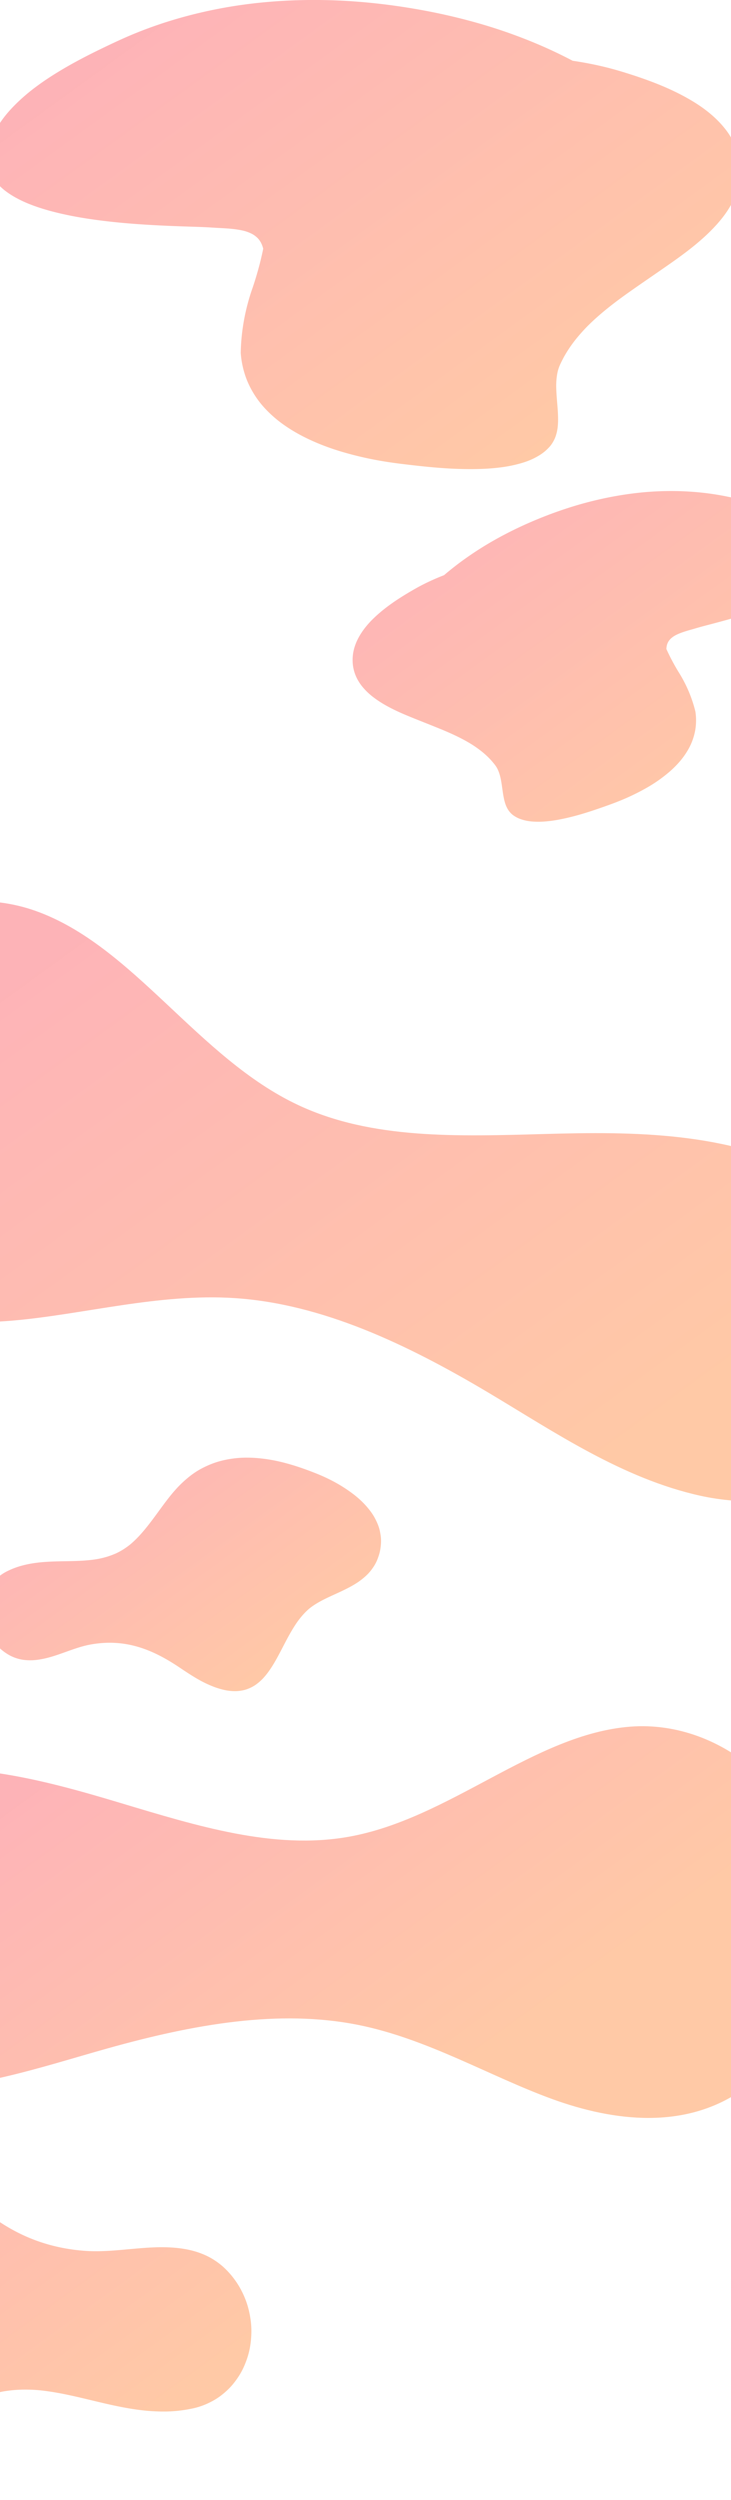 <svg id="background" xmlns="http://www.w3.org/2000/svg" xmlns:xlink="http://www.w3.org/1999/xlink" width="1920" height="6563.56" viewBox="0 0 1920 6563.56">
  <defs>
    <style>
      .cls-1, .cls-2, .cls-3, .cls-4, .cls-5, .cls-6 {
        fill-opacity: 0.5;
        fill-rule: evenodd;
      }

      .cls-1 {
        fill: url(#linear-gradient);
      }

      .cls-2 {
        fill: url(#linear-gradient-2);
      }

      .cls-3 {
        fill: url(#linear-gradient-3);
      }

      .cls-4 {
        fill: url(#linear-gradient-4);
      }

      .cls-5 {
        fill: url(#linear-gradient-5);
      }

      .cls-6 {
        fill: url(#linear-gradient-6);
      }
    </style>
    <linearGradient id="linear-gradient" x1="519.412" y1="1474.41" x2="1414.214" y2="2706" gradientUnits="userSpaceOnUse">
      <stop offset="0" stop-color="#fc686f"/>
      <stop offset="1" stop-color="#ff934c" stop-opacity="0.996"/>
    </linearGradient>
    <linearGradient id="linear-gradient-2" x1="1246.807" y1="2763.53" x2="1877.628" y2="3631.78" xlink:href="#linear-gradient"/>
    <linearGradient id="linear-gradient-3" x1="367.502" y1="3840.12" x2="1512.65" y2="5416.28" xlink:href="#linear-gradient"/>
    <linearGradient id="linear-gradient-4" x1="266.812" y1="5301.19" x2="712.248" y2="5914.28" xlink:href="#linear-gradient"/>
    <linearGradient id="linear-gradient-5" x1="338.853" y1="6006.22" x2="1086.081" y2="7034.69" xlink:href="#linear-gradient"/>
    <linearGradient id="linear-gradient-6" x1="-616.482" y1="7011.5" x2="129.293" y2="8037.97" xlink:href="#linear-gradient"/>
  </defs>
  <path id="Section01_shape" class="cls-1" d="M20.795,1783.38c10.134-13.34,22.075-26.51,37.578-41.44a505.428,505.428,0,0,1,51.407-42.77c16.639-12.26,35.321-24.64,57.116-37.85,17.506-10.62,36.579-21.36,58.31-32.85,16.837-8.9,34.89-17.96,56.812-28.52,16.146-7.77,35.352-16.91,55.373-25.79,79.287-35.14,165.624-61.53,256.614-78.41,83.84-15.56,173.476-22.68,266.419-21.17,86.543,1.41,176.956,10.9,268.726,28.2a1547.79,1547.79,0,0,1,150.5,36.19,1344.536,1344.536,0,0,1,147.46,53.06c29.43,12.58,59.04,26.68,88.01,41.91,30.09,4.4,59.64,10.18,87.83,17.16,18.42,4.56,38.23,10.27,62.35,17.97,18.76,5.98,37.05,12.3,54.34,18.77,42.89,16.06,79.5,33.44,111.92,53.15,38.17,23.19,68.27,49.76,89.46,78.96a201.581,201.581,0,0,1,14.24,22.96,171.176,171.176,0,0,1,11.81,27.66,180.8,180.8,0,0,1,6.49,26.4,167.33,167.33,0,0,1,2.16,28.02c0.06,16.12-2.85,33.43-8.65,51.42-4.84,15.03-12.34,30.54-22.93,47.41-3.83,6.1-8.18,12.36-12.93,18.61-5.33,7.01-11.21,14.11-17.99,21.69a471,471,0,0,1-38.7,38.11c-27.72,24.63-57.51,46.2-85.57,65.84-15.6,10.92-31.54,21.91-46.96,32.54-16.6,11.45-33.77,23.29-50.56,35.07-36.62,25.69-79.07,56.94-116.31,93.98a467.06,467.06,0,0,0-32.27,36.18c-1.61,2.01-3.22,4.08-4.79,6.15a348.265,348.265,0,0,0-24.13,36.42c-4.47,8.02-8.56,16.11-12.17,24.05a105.444,105.444,0,0,0-5.71,16.43,157.6,157.6,0,0,0-3.33,20.5,200.767,200.767,0,0,0-.8,20.35c0.25,14.68,1.47,29.56,2.66,43.95,0.3,3.63.6,7.26,0.88,10.89,0.74,9.34,1.16,17.79,1.3,25.82a197.59,197.59,0,0,1-1.14,26.81,112.52,112.52,0,0,1-5.38,23.11,79.817,79.817,0,0,1-4.55,10.44,89.8,89.8,0,0,1-7.42,11.96c-0.17.23-.35,0.46-0.52,0.69a81.568,81.568,0,0,1-6.4,7.26c-2.47,2.57-5.15,5.12-7.95,7.59a122.5,122.5,0,0,1-18.35,13.04,182.419,182.419,0,0,1-20.23,10.33,206.581,206.581,0,0,1-23.82,8.49,346.3,346.3,0,0,1-51.92,10.93,533.683,533.683,0,0,1-56.25,4.5c-17.68.61-36.55,0.57-57.71-.1-30.71-.98-64.09-3.52-105.05-7.99-12.86-1.4-25.92-2.96-38.55-4.46l-1.86-.23c-18.04-2.15-34.77-4.51-51.14-7.21a897.737,897.737,0,0,1-112.307-25.9c-39.973-12.06-76.612-27.07-108.9-44.61a408.136,408.136,0,0,1-48.126-30.58,316.6,316.6,0,0,1-41.354-36.92,244.5,244.5,0,0,1-32.781-43.79,248.368,248.368,0,0,1-12.089-23.35,220.5,220.5,0,0,1-10.176-27.53,244.77,244.77,0,0,1-6.4-26.91c-0.957-5.24-1.624-10.41-2.1-14.34-0.273-2.26-.486-4.56-0.692-6.79l-0.053-.57a29.42,29.42,0,0,1-.224-4.42q0.066-3.03.161-6.06a535.678,535.678,0,0,1,7.639-74.61,555.432,555.432,0,0,1,17.522-71.82c1.972-6.29,4.111-12.48,5.753-17.18,2.2-6.28,4.217-12.69,6-18.34,3.943-12.53,7.786-25.81,11.748-40.59,0.412-1.54.819-3.09,1.218-4.64,2.671-10.69,6.107-24.82,8.986-39.31l-0.258-1.07-0.017-.08c-0.669-2.31-1.376-4.51-2.159-6.72a71.465,71.465,0,0,0-4.191-9.2c-1.031-1.7-2.073-3.3-3.185-4.89a55.292,55.292,0,0,0-5.385-6.42c-2.012-1.87-4.129-3.66-6.472-5.47a62.582,62.582,0,0,0-6.493-4.3,112.045,112.045,0,0,0-10.6-4.87,113.261,113.261,0,0,0-11.654-3.78c-21.739-5.28-44.462-6.47-66.436-7.61l-0.837-.05c-4.971-.26-10.022-0.57-14.907-0.87-5.93-.37-12.062-0.75-18.1-1.04-13.781-.66-27.8-1.1-41.363-1.52-4.285-.14-8.569-0.27-12.853-0.42-63.516-2.1-112.108-4.82-157.554-8.8-31.788-2.79-60.92-6.14-89.058-10.24-31.384-4.56-59.648-9.9-86.408-16.3-29.562-7.07-54.91-14.92-77.493-24.01a309.087,309.087,0,0,1-32.56-15.28,223.247,223.247,0,0,1-28.523-18.18,151.89,151.89,0,0,1-22.656-21.16,111.708,111.708,0,0,1-15.906-24.13,94.794,94.794,0,0,1-8.359-27.23,97.063,97.063,0,0,1-1.014-14.76,112.277,112.277,0,0,1,1.051-15.68,139.8,139.8,0,0,1,3.424-16.23,150.3,150.3,0,0,1,5.825-17.49A201.79,201.79,0,0,1-.522,1816.05a266.546,266.546,0,0,1,16.91-26.69c1.388-1.95,2.872-3.96,4.407-5.98h0Z" transform="translate(-11 -1474.41)"/>
  <path id="Section02_Shape" class="cls-2" d="M2143.62,2862.91a230.608,230.608,0,0,0-29.64-20.72,326.847,326.847,0,0,0-38.58-19.56c-12.26-5.33-25.83-10.44-41.49-15.63-12.58-4.17-26.16-8.19-41.54-12.3-11.91-3.19-24.61-6.3-39.97-9.79-11.31-2.57-24.76-5.56-38.68-8.27-55.13-10.72-113.48-14.9-173.42-12.41-55.23,2.29-112.93,10.75-171.5,25.12-54.54,13.39-110.38,32.43-165.97,56.6-30.95,13.45-61.25,28.45-90.05,44.56a878.584,878.584,0,0,0-85.74,54.77c-16.83,12.18-33.56,25.36-49.72,39.15-18.41,7.12-36.28,15.03-53.12,23.51-11,5.54-22.72,12-36.88,20.34-11.02,6.48-21.69,13.11-31.72,19.69-24.84,16.32-45.53,32.58-63.246,49.69-20.849,20.14-36.12,41.25-45.388,62.73a132.542,132.542,0,0,0-5.749,16.54,111.189,111.189,0,0,0-3.545,19.16,115.76,115.76,0,0,0-.361,17.59,106.458,106.458,0,0,0,15.364,49.18c5.191,8.78,12.134,17.48,21.225,26.6,3.288,3.29,6.926,6.61,10.813,9.87,4.368,3.66,9.1,7.28,14.455,11.09a304.581,304.581,0,0,0,29.882,18.45c21.03,11.53,42.92,20.84,63.46,29.18,11.41,4.63,23.05,9.27,34.31,13.75,12.12,4.82,24.66,9.81,36.95,14.82,26.8,10.92,58.08,24.5,86.89,42.49a303.7,303.7,0,0,1,25.54,18.16c1.3,1.04,2.61,2.11,3.9,3.19a224.267,224.267,0,0,1,20.42,19.49c3.97,4.42,7.7,8.93,11.11,13.42a67.382,67.382,0,0,1,5.94,9.54,101.212,101.212,0,0,1,5.01,12.45,126.721,126.721,0,0,1,3.39,12.72c1.93,9.3,3.26,18.86,4.55,28.11,0.33,2.34.65,4.67,0.99,7,0.86,6,1.79,11.39,2.84,16.48a126.267,126.267,0,0,0,4.52,16.74,72.127,72.127,0,0,0,6.68,13.81,51.505,51.505,0,0,0,4.36,5.93,56.336,56.336,0,0,0,6.39,6.47c0.14,0.12.28,0.24,0.43,0.36a54.467,54.467,0,0,0,5.07,3.66c1.93,1.26,3.98,2.48,6.11,3.64a78.783,78.783,0,0,0,13.45,5.57,117.9,117.9,0,0,0,14.26,3.6,134.98,134.98,0,0,0,16.27,1.92,225.012,225.012,0,0,0,34.39-.61,344.675,344.675,0,0,0,36.21-5.28c11.27-2.17,23.2-4.92,36.48-8.4,19.29-5.05,40.04-11.48,65.31-20.21,7.94-2.74,15.98-5.61,23.76-8.38l1.14-.41c11.11-3.96,21.35-7.87,31.32-11.94a584.744,584.744,0,0,0,67.36-32.56,377.892,377.892,0,0,0,62.55-43.87,264.575,264.575,0,0,0,26.1-26.24,205.075,205.075,0,0,0,20.92-29.26,158.941,158.941,0,0,0,14.53-32.36,160.848,160.848,0,0,0,4.33-16.48,142.837,142.837,0,0,0,2.54-18.83,159.61,159.61,0,0,0,.23-17.9c-0.14-3.45-.45-6.81-0.71-9.35-0.15-1.47-.34-2.95-0.52-4.38l-0.05-.37a17.886,17.886,0,0,0-.49-2.82c-0.31-1.27-.63-2.54-0.96-3.8a344.755,344.755,0,0,0-15.41-45.97,356.424,356.424,0,0,0-21.26-42.78c-2.14-3.68-4.37-7.28-6.08-10-2.28-3.65-4.46-7.4-6.39-10.71-4.27-7.34-8.58-15.16-13.18-23.91-0.48-.91-0.96-1.83-1.43-2.75-3.21-6.36-7.38-14.78-11.26-23.5l0.01-.72v-0.05c0.1-1.55.23-3.04,0.42-4.55a46.258,46.258,0,0,1,1.34-6.41c0.41-1.22.84-2.38,1.32-3.55a35.393,35.393,0,0,1,2.5-4.82c1.01-1.47,2.09-2.91,3.32-4.39a40.219,40.219,0,0,1,3.49-3.64,72.866,72.866,0,0,1,6.02-4.61,72.04,72.04,0,0,1,6.83-4.06c13-6.48,27.21-10.51,40.94-14.41l0.52-.14c3.11-.89,6.26-1.81,9.31-2.71,3.7-1.09,7.52-2.21,11.3-3.26,8.62-2.41,17.43-4.71,25.94-6.94q4.035-1.05,8.07-2.12c39.88-10.5,70.22-19.23,98.4-28.3,19.71-6.35,37.66-12.67,54.88-19.32,19.2-7.42,36.32-14.86,52.34-22.77a359.093,359.093,0,0,0,45.61-26.33,205.755,205.755,0,0,0,18.42-14.34,145.964,145.964,0,0,0,15.46-15.59,98.454,98.454,0,0,0,11.33-16.62,72.218,72.218,0,0,0,6.64-17.53,60.9,60.9,0,0,0,1.43-18.38,62.529,62.529,0,0,0-1.45-9.46,72.719,72.719,0,0,0-2.89-9.74,88.646,88.646,0,0,0-4.47-9.74,96.44,96.44,0,0,0-6.16-10.2,130.873,130.873,0,0,0-10.45-13.16,172.886,172.886,0,0,0-14.48-14.4c-1.16-1.03-2.38-2.08-3.64-3.13h0Z" transform="translate(-11 -1474.41)"/>
  <path id="Section03_Shape" class="cls-3" d="M-276.869,3896.67c118.4-60.59,256.7-75.05,380.99-30.97,257.934,91.49,425.973,386.45,691.042,510.29,193.135,90.24,418.267,81.83,649.127,75.45,228.09-6.31,481.51-6.64,697.76,109.96,182.49,98.41,365.87,340.08,310.12,571.73-61.9,257.17-387.08,315.49-601.29,268.21-205.22-45.31-383.44-167.31-554.92-269.48-217.53-129.63-439.556-234.29-668.023-249.45-199.79-13.26-397.386,43.11-585.064,59.14-188.883,16.14-384.6-15.48-509.749-161.13-148.034-172.29-151.792-485.2-21.34-690.36,54.421-85.59,128.494-150.99,211.347-193.39h0Z" transform="translate(-11 -1474.41)"/>
  <path id="Section04-Shape" class="cls-4" d="M-26.683,5742.61a127.721,127.721,0,0,0,5.132,13.64,147.493,147.493,0,0,0,8.195,16.05,135.3,135.3,0,0,0,21.189,26.82,129.986,129.986,0,0,0,30.48,22.15,112.6,112.6,0,0,0,17.1,6.94,100.751,100.751,0,0,0,18.154,3.96,136.614,136.614,0,0,0,36.086-.27c49.158-6.39,92.681-32.05,141.324-40.46,88.177-15.24,158.6,11.8,230.658,60.1,16.14,10.82,32.831,22.01,49.953,31.74a293.145,293.145,0,0,0,36.707,17.83,198.109,198.109,0,0,0,35.09,10.7,145.426,145.426,0,0,0,15.707,2.11,103.8,103.8,0,0,0,14.738.2,109.021,109.021,0,0,0,13.858-1.79,82.6,82.6,0,0,0,12.554-3.42,103.115,103.115,0,0,0,12.082-5.3,87.345,87.345,0,0,0,9.959-5.95,123.947,123.947,0,0,0,10.425-8.17,121.286,121.286,0,0,0,9.382-9,191.852,191.852,0,0,0,17.223-21.7c4.645-6.61,9.352-14.11,14.815-23.6,6.9-11.99,13.376-24.47,19.637-36.55,2.515-4.85,5.115-9.86,7.707-14.78,8.217-15.58,18.208-33.79,30.017-50.81,10.075-14.09,20.315-25.56,31.307-35.09,17.678-14.39,38.4-24.5,59.854-34.43q3.8-1.74,7.614-3.48c19.732-9.01,40.134-18.32,58.614-30.35,4.613-3.01,9.287-6.41,13.891-10.11a161.133,161.133,0,0,0,15.379-13.92,128.238,128.238,0,0,0,12.1-15.09,110.362,110.362,0,0,0,9.492-16.3c1.693-3.57,3.123-7.44,4.273-10.55,1.13-3.07,2.16-6.2,3.15-9.57a123.339,123.339,0,0,0,4.14-23.38,112.951,112.951,0,0,0,.24-18.64c-0.24-3.32-.72-6.56-1.12-9-0.82-5.14-1.6-9.1-2.53-12.83-0.4-1.61-.86-3.26-1.37-4.91a121.771,121.771,0,0,0-4.45-12,161.384,161.384,0,0,0-10.086-19.75,155.3,155.3,0,0,0-10.54-15.1,222.769,222.769,0,0,0-14.955-17.21,244.98,244.98,0,0,0-30.356-26.47,379.93,379.93,0,0,0-35.736-23.65c-10.531-6.17-21.863-12.07-34.645-18.04-10.343-4.83-21.57-9.52-36.4-15.22-32.97-12.65-62.488-21.74-90.243-27.78a412.512,412.512,0,0,0-47.44-7.38,323.736,323.736,0,0,0-45.834-1.32,275.092,275.092,0,0,0-46.957,6.4,225.019,225.019,0,0,0-43.9,14.76c-7.151,3.24-13.6,6.5-19.7,9.96a206.448,206.448,0,0,0-17.9,11.51c-4.968,3.53-10.039,7.52-16.44,12.93-5.086,4.31-10.2,8.97-15.2,13.88-19.1,18.73-35.4,40.29-50.458,60.77q-3.931,5.34-7.842,10.7c-12.906,17.66-26.251,35.92-40.731,52.83a299.449,299.449,0,0,1-31.9,32.44,206.181,206.181,0,0,1-18.317,13.41,179.4,179.4,0,0,1-20.545,11.37,207.056,207.056,0,0,1-25.412,9.37,231.15,231.15,0,0,1-26.36,6.05c-25.169,4-50.888,4.74-77.22,5.2l-4.308.07c-24.829.43-50.5,0.86-75.57,4.08a288.872,288.872,0,0,0-40.539,8.04,210.934,210.934,0,0,0-38.851,15.22A112.446,112.446,0,0,0-.148,5620.89a98.355,98.355,0,0,0-9.887,11.52,116.863,116.863,0,0,0-9.327,14.69,123.42,123.42,0,0,0-6.365,14.71,108.52,108.52,0,0,0-4.4,15.42,135.286,135.286,0,0,0-2.209,15.92,118.637,118.637,0,0,0-.272,16.25,132.153,132.153,0,0,0,1.892,16.22,137.144,137.144,0,0,0,3.77,16.13c0.085,0.28.172,0.57,0.26,0.86h0Z" transform="translate(-11 -1474.41)"/>
  <path id="Section05_Shape" class="cls-5" d="M2000.27,6127.34c-91.28-82.87-211.55-129.28-333.44-119.91-252.98,19.46-474.77,242.74-741.958,289.43-194.681,34.01-394.112-28-599.165-89.58-202.58-60.83-429.287-122.46-651.034-70.44-187.138,43.9-409.756,215.79-415.948,436.59-6.873,245.11,270.008,376,473.144,385.52,194.617,9.12,383.647-56.93,561.837-106.87,226.051-63.35,450.08-103.29,658.2-61.57,182,36.48,345.182,134.75,509.242,194.51,165.13,60.15,347.93,79.22,495.19-20.84,174.18-118.35,253.31-397.47,186.24-612.63-27.98-89.76-78.43-166.21-142.31-224.21h0Z" transform="translate(-11 -1474.41)"/>
  <path id="Section06_Shape" class="cls-6" d="M671.059,7583.85a220.484,220.484,0,0,0-2.679-24.88,252.677,252.677,0,0,0-6.74-30.21,231.905,231.905,0,0,0-23.735-53.69,223.637,223.637,0,0,0-41.191-49.94,194.858,194.858,0,0,0-25.461-18.89,175.583,175.583,0,0,0-28.5-14.38c-18.186-7.37-37.861-12.29-60.149-15.06-84.529-10.5-167.957,13.46-252.494,6.53-153.241-12.57-258.8-87.79-357.92-199.07-22.206-24.93-45.167-50.7-69.474-74.24a504.567,504.567,0,0,0-53.408-45.43c-18.88-13.8-36.472-24.55-53.781-32.87a249.217,249.217,0,0,0-25.227-10.25,180.537,180.537,0,0,0-24.431-6.68,187.972,187.972,0,0,0-23.828-2.96,141.58,141.58,0,0,0-22.353.28,177.518,177.518,0,0,0-22.375,3.61,153.774,153.774,0,0,0-19.125,5.62,213.383,213.383,0,0,0-20.855,9.11,208.41,208.41,0,0,0-19.469,10.92c-14.1,8.8-27.11,19.44-37.976,28.68-10.566,8.99-21.618,19.43-34.783,32.87-16.631,16.96-32.764,34.94-48.367,52.32-6.267,6.98-12.746,14.21-19.168,21.26-20.361,22.37-44.809,48.37-71.761,71.57-22.813,19.1-44.779,33.78-67.154,44.89-35.6,16.34-74.408,24.23-114.365,31.51-4.716.85-9.438,1.68-14.163,2.52-36.694,6.49-74.638,13.21-110.554,25.27-8.96,3.02-18.2,6.66-27.45,10.83a277.362,277.362,0,0,0-31.56,16.54,220.932,220.932,0,0,0-26.62,19.88,190.649,190.649,0,0,0-22.79,23.03c-4.34,5.21-8.39,11.03-11.63,15.7-3.21,4.62-6.27,9.38-9.36,14.55-6.11,10.26-11.49,22.05-16.93,37.1a194.049,194.049,0,0,0-8.4,30.89c-1.03,5.63-1.62,11.21-2.01,15.44-0.84,8.9-1.23,15.81-1.29,22.42-0.03,2.84.03,5.79,0.17,8.75a206.675,206.675,0,0,0,2.25,21.87,275.906,275.906,0,0,0,8.29,37.16,265.554,265.554,0,0,0,11.05,29.65,385.788,385.788,0,0,0,17.49,35.03c10.37,18.46,23.17,37.13,39.13,57.07a655.528,655.528,0,0,0,49.3,54.68c14.87,14.78,31.185,29.46,49.887,44.87,15.131,12.48,31.794,25.11,54.027,40.95,49.415,35.21,94.621,63.01,138.2,84.98a708,708,0,0,0,75.754,32.66,556.678,556.678,0,0,0,75.686,21.89,473.434,473.434,0,0,0,80.866,9.56,387.105,387.105,0,0,0,79.384-5.68c13.287-2.31,25.406-4.95,37.049-8.09a355.219,355.219,0,0,0,34.732-11.43c9.782-3.74,19.931-8.19,32.9-14.44,10.311-4.97,20.826-10.54,31.254-16.54,39.818-22.93,76.2-51.77,110.047-79.35q8.835-7.185,17.643-14.43c29.056-23.81,59.1-48.43,90.45-70.31,23.648-16.51,45.564-29.67,67-40.23a347.016,347.016,0,0,1,36.232-14.41,305.215,305.215,0,0,1,39.063-10.08,356.022,356.022,0,0,1,46.3-4.67,399.584,399.584,0,0,1,46.452,1.28c43.588,4.17,86.7,13.99,130.7,24.55l7.2,1.72c41.488,9.98,84.388,20.29,127.471,25.71a494.388,494.388,0,0,0,70.9,4.05,361.9,361.9,0,0,0,71.17-8.59c18.359-4.06,36.88-11.46,55.048-21.99a169.593,169.593,0,0,0,21.4-14.91,200.056,200.056,0,0,0,21.829-20.43,209.548,209.548,0,0,0,16.906-21.71,186.377,186.377,0,0,0,13.938-23.75,232.936,232.936,0,0,0,10.512-25.51,203.755,203.755,0,0,0,7.43-26.9,226.813,226.813,0,0,0,3.82-27.78,235.239,235.239,0,0,0,.655-28.44c-0.017-.51-0.039-1.03-0.062-1.55h0Z" transform="translate(-11 -1474.41)"/>
</svg>
